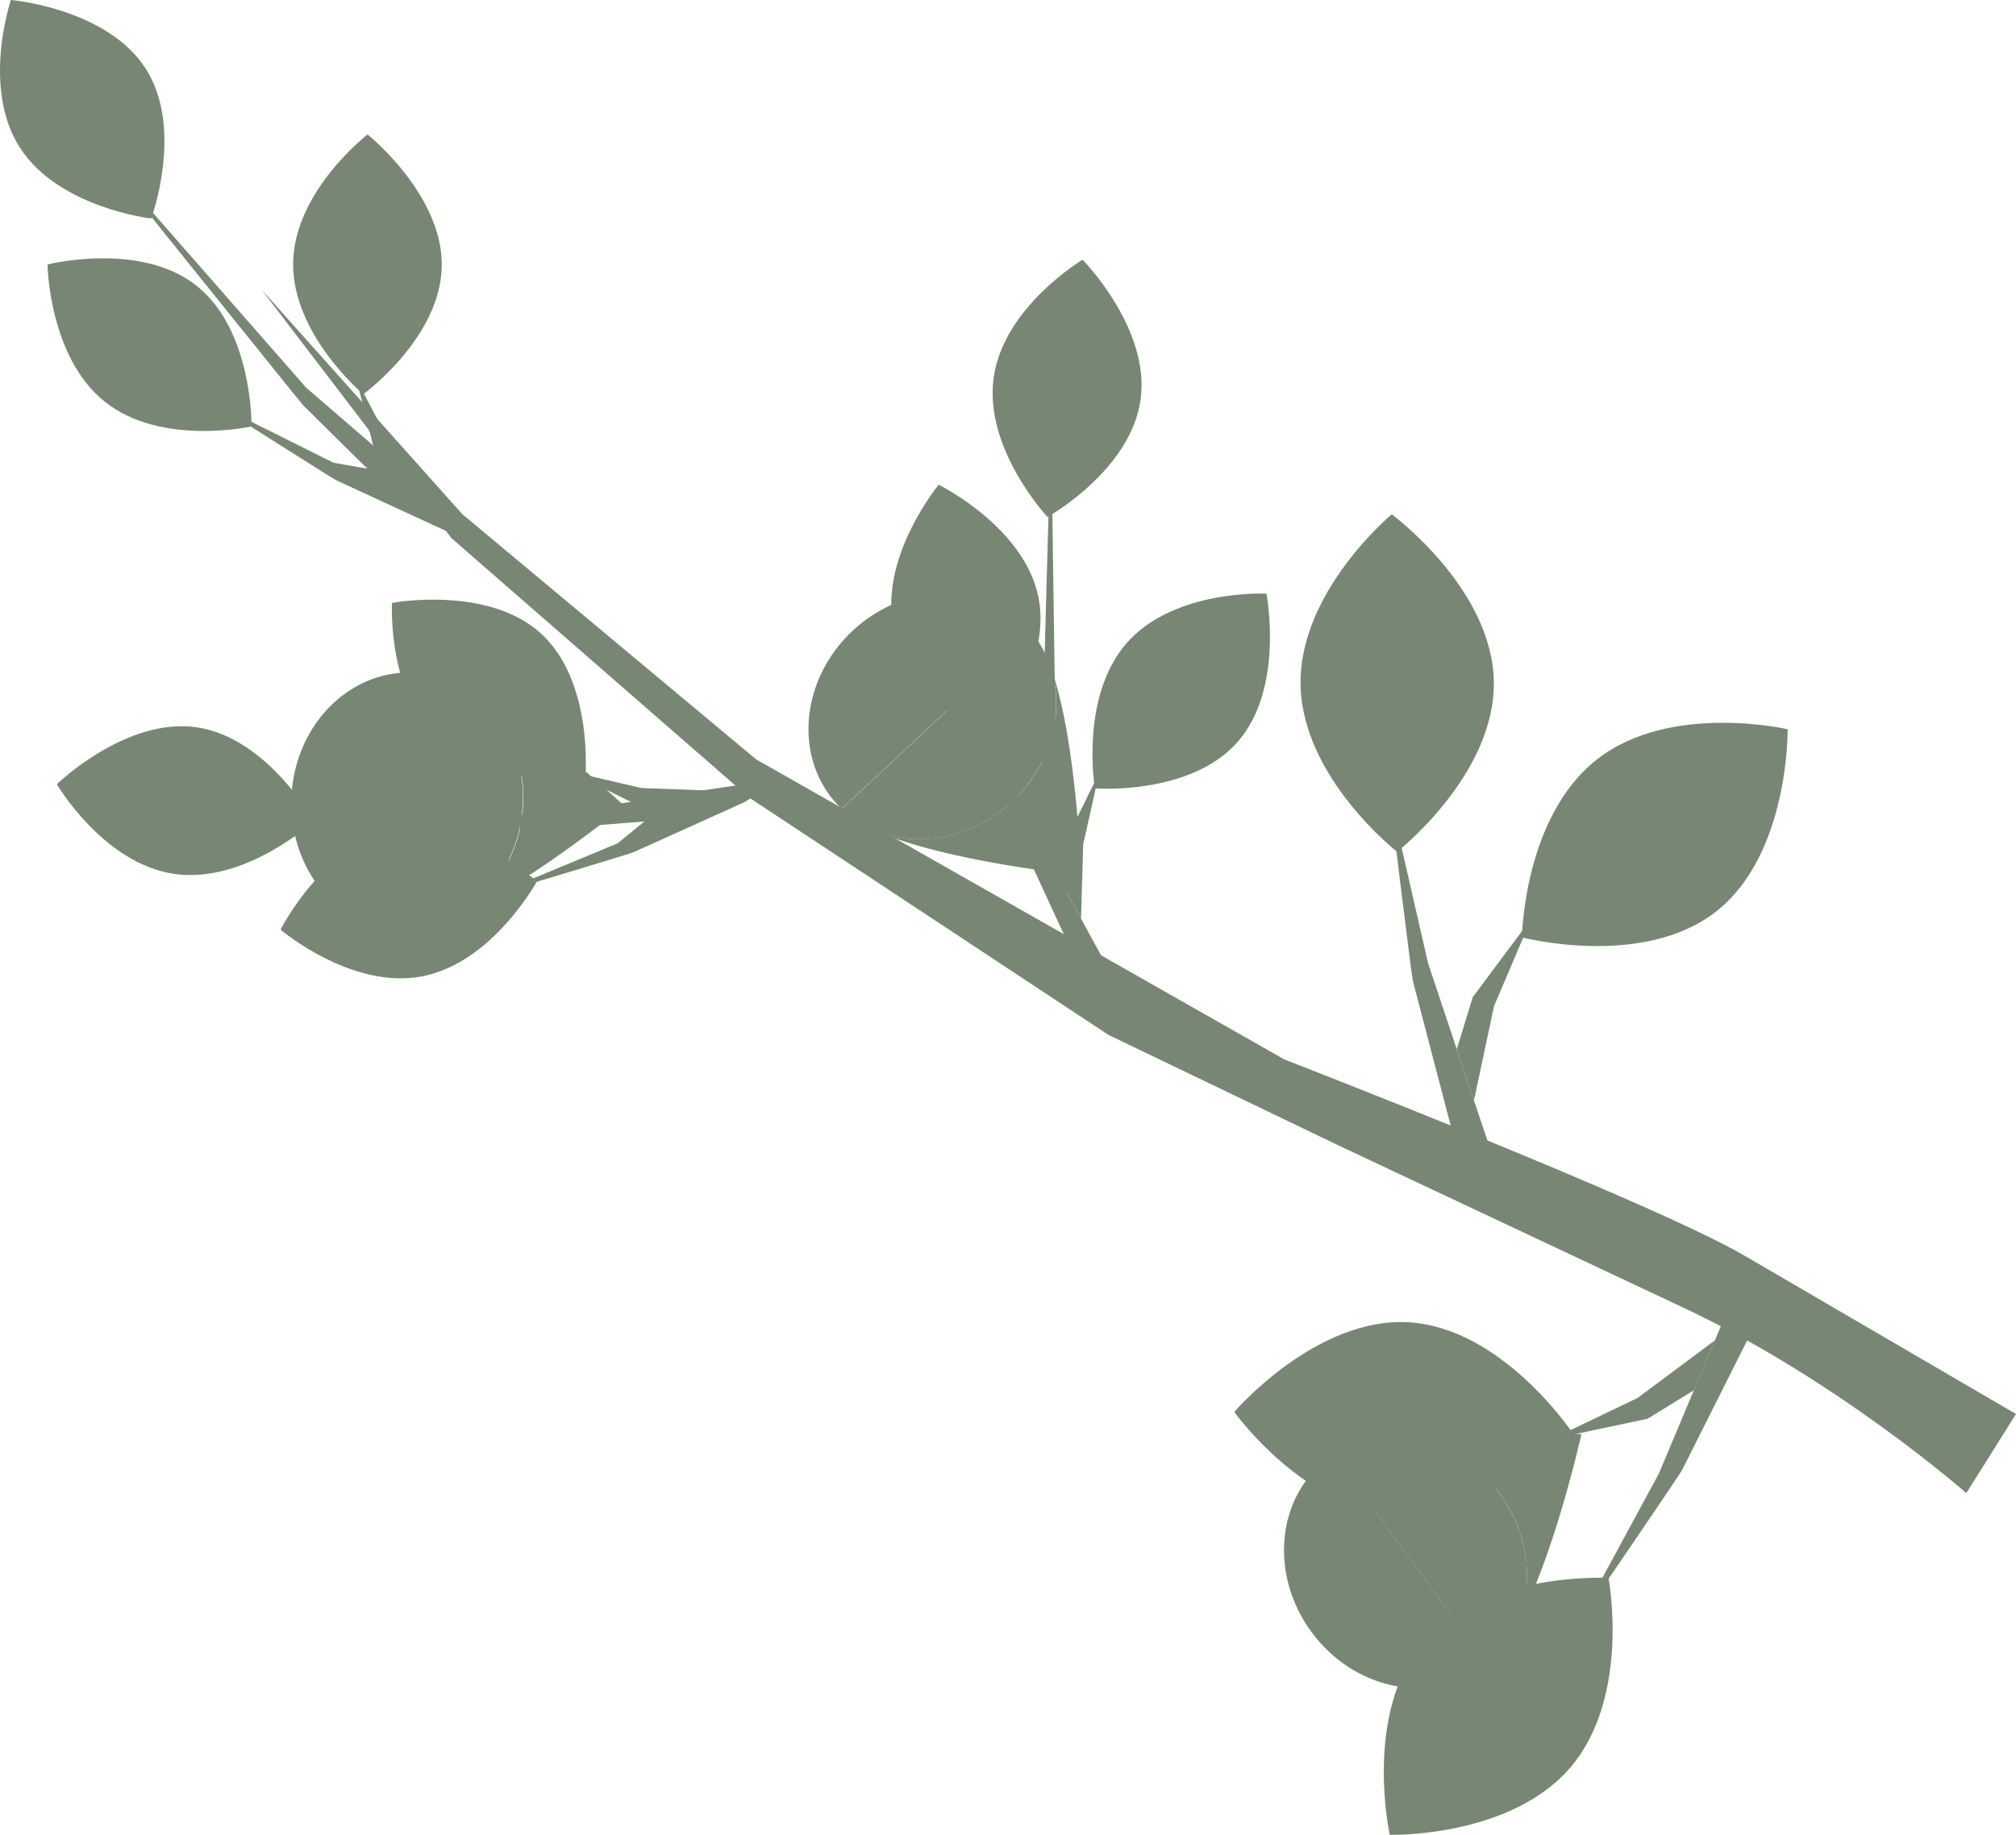 <svg id="Layer_1" data-name="Layer 1" xmlns="http://www.w3.org/2000/svg" viewBox="0 0 471.91 429.59"><defs><style>.cls-1{fill:#778774;}</style></defs><path class="cls-1" d="M196,188.4c-10.3-11-8.7-29.28,3.57-40.73s30.58-11.77,40.88-.73c.32.35.63.7.92,1L197,189.35A9.72,9.72,0,0,1,196,188.4Z" transform="translate(0.04 -0.01)"/><path class="cls-1" d="M197,189.4,241.37,148a25.11,25.11,0,0,1,2.87,4.27v.07a41.57,41.57,0,0,1,1.73,4.14c3.26,10.3,0,22.65-9.13,31.2s-21.67,10.92-31.72,6.92a40.32,40.32,0,0,1-4-2h-.06A25.18,25.18,0,0,1,197,189.4Z" transform="translate(0.04 -0.01)"/><path class="cls-1" d="M205.12,194.59c10,4,22.58,1.62,31.75-6.93s12.39-20.9,9.13-31.2c6.11,17.14,7,48.49,7,48.49S221.78,201.89,205.12,194.59Z" transform="translate(0.04 -0.01)"/><path class="cls-1" d="M94.48,218.21c-15.1-.51-26.87-14.52-26.3-31.3S81.44,157,96.54,157.47a8.11,8.11,0,0,1,1.39.08l-2,60.67C95.41,218.23,95,218.23,94.48,218.21Z" transform="translate(0.04 -0.01)"/><path class="cls-1" d="M95.49,217.34l2-60.67a24.35,24.35,0,0,1,5,1h.07a38.49,38.49,0,0,1,4.15,1.71c9.6,5,16.06,16,15.64,28.49s-7.62,23.07-17.53,27.37a37.37,37.37,0,0,1-4.26,1.43h.07A24.8,24.8,0,0,1,95.49,217.34Z" transform="translate(0.04 -0.01)"/><path class="cls-1" d="M104.92,215.25c9.91-4.3,17.1-14.83,17.53-27.37s-6-23.52-15.64-28.49c16.45,7.77,39.26,29.29,39.26,29.29S121.86,208.59,104.92,215.25Z" transform="translate(0.04 -0.01)"/><path class="cls-1" d="M346.89,390.41c-12.19,8.92-30.11,5.16-40-8.39s-8.06-31.76,4.13-40.67c.38-.28.77-.54,1.15-.79l35.83,49C347.63,389.85,347.27,390.14,346.89,390.41Z" transform="translate(0.04 -0.01)"/><path class="cls-1" d="M348,389.59l-35.83-49a23.9,23.9,0,0,1,4.59-2.34h.06a38.1,38.1,0,0,1,4.33-1.22c10.61-2,22.48,2.65,29.88,12.77s8.24,22.85,3.11,32.35a40.67,40.67,0,0,1-2.48,3.76h0A25.46,25.46,0,0,1,348,389.59Z" transform="translate(0.04 -0.01)"/><path class="cls-1" d="M354.13,382.09c5.13-9.5,4.3-22.23-3.11-32.35S331.75,335,321.14,337c17.73-4,49-1.18,49-1.18S363.35,366.41,354.13,382.09Z" transform="translate(0.04 -0.01)"/><path class="cls-1" d="M327,199.43s-22.25-17.33-22.6-39.15,21.34-39.85,21.34-39.85,23.55,17.32,23.9,39.16S327,199.43,327,199.43Z" transform="translate(0.04 -0.01)"/><path class="cls-1" d="M356.22,219.48s.37-28.2,17.55-41.66,44.65-7.07,44.65-7.07.42,29.23-16.76,42.68S356.22,219.48,356.22,219.48Z" transform="translate(0.04 -0.01)"/><path class="cls-1" d="M61.22,67.85l47,52.58,68.71,57.35,123.7,70.29s86.13,33.33,107.82,46l63.42,37-11.63,18.52s-29.92-26.33-66.06-43.34L313.31,268.2l-53.9-25.9-84-55.49L105.63,126Z" transform="translate(0.04 -0.01)"/><path class="cls-1" d="M340.1,265.68s-9.08-34.69-9.41-36-5.51-43.77-5.51-43.77l9.08,39.68,6.18,18.49,9.19,27.44Z" transform="translate(0.04 -0.01)"/><polyline class="cls-1" points="341.01 245.62 344.75 233.45 358.44 215.09 349.72 235.57 345.03 257.65"/><path class="cls-1" d="M376.48,369.44s5.27,27.71-8.87,44.32-42.34,15.83-42.34,15.83S319,401,333.16,384.43,376.48,369.44,376.48,369.44Z" transform="translate(0.04 -0.01)"/><path class="cls-1" d="M367.76,335.08s-18.9,20.94-40.68,19.7-38.2-24.19-38.2-24.19,19-22.22,40.76-21S367.76,335.08,367.76,335.08Z" transform="translate(0.04 -0.01)"/><path class="cls-1" d="M410.37,311s-16.08,32.05-16.69,33.24-24.76,36.51-24.76,36.51L388.28,345l7.56-18,11.23-26.69Z" transform="translate(0.04 -0.01)"/><polyline class="cls-1" points="396.52 325.5 385.67 332.17 363.27 336.92 383.34 327.29 401.44 313.81"/><path class="cls-1" d="M231.47,173.35s-19.13-10.1-22.39-26.62S219.7,113.5,219.7,113.5s20.1,9.9,23.36,26.43S231.47,173.35,231.47,173.35Z" transform="translate(0.04 -0.01)"/><path class="cls-1" d="M256.24,184.59s-3.59-21.48,7.51-34.08S296.41,139,296.41,139s4.32,22.14-6.77,34.74S256.24,184.59,256.24,184.59Z" transform="translate(0.04 -0.01)"/><path class="cls-1" d="M245.16,121.05s-14.88-15.9-12.61-32.54,20.82-27.69,20.82-27.69,15.85,16,13.59,32.68S245.16,121.05,245.16,121.05Z" transform="translate(0.04 -0.01)"/><path class="cls-1" d="M250.42,221.86s-11.59-25.1-12-26-10.15-32.49-10.15-32.49l12.27,28.87,7.19,13.19L258.41,225Z" transform="translate(0.04 -0.01)"/><path class="cls-1" d="M246.35,206s-2.41-27.54-2.48-28.57S246,99.31,246,99.31l1.07,75.43,2.3,14.84,3.42,22Z" transform="translate(0.04 -0.01)"/><polyline class="cls-1" points="248.37 206.5 249.52 196.74 257.32 180.9 253.56 197.66 253.05 215.08"/><path class="cls-1" d="M58.85,99.85s-21.11,4.73-34.3-5.74S11.08,61.93,11.08,61.93s21.73-5.5,34.92,5S58.85,99.85,58.85,99.85Z" transform="translate(0.04 -0.01)"/><path class="cls-1" d="M85,92.31S68.3,78.31,68.58,61.5,86,31.5,86,31.5s17.67,14.09,17.37,30.87S85,92.31,85,92.31Z" transform="translate(0.04 -0.01)"/><path class="cls-1" d="M35.35,51.17S13.72,48.71,4.63,34.59,2.52,0,2.52,0,25,1.94,34.06,16.07,35.35,51.17,35.35,51.17Z" transform="translate(0.04 -0.01)"/><path class="cls-1" d="M104.74,124.49l-26-12c-.9-.41-28.8-18.15-28.8-18.15l28.06,14,18,3.15,18.62,16Z" transform="translate(0.04 -0.01)"/><path class="cls-1" d="M91.36,115.06S71.63,95.65,70.94,94.92s-49-60.86-49-60.86L71.63,90.78,83,100.59l16.9,14.57Z" transform="translate(0.04 -0.01)"/><polyline class="cls-1" points="93.23 114.15 87.78 105.97 83.44 88.86 91.45 104.06 102.36 117.65"/><path class="cls-1" d="M125.63,206.37s-10.27,19-26.82,22.22-33.18-10.92-33.18-10.92,10.06-20,26.61-23.15S125.63,206.37,125.63,206.37Z" transform="translate(0.04 -0.01)"/><path class="cls-1" d="M137,181.69s-21.51,3.42-34-7.78-11.28-32.75-11.28-32.75,22.17-4.15,34.68,7S137,181.69,137,181.69Z" transform="translate(0.04 -0.01)"/><path class="cls-1" d="M73.42,192.27s-16,14.75-32.64,12.35-27.52-21-27.52-21S29.43,167.89,46,170.29,73.42,192.27,73.42,192.27Z" transform="translate(0.04 -0.01)"/><path class="cls-1" d="M174.27,187.79s-25.19,11.4-26.14,11.8-32.56,9.9-32.56,9.9l29-12.05,14.06-11.52,24.31-3.59Z" transform="translate(0.04 -0.01)"/><path class="cls-1" d="M158.37,191.74s-27.56,2.19-28.58,2.26-78.11-2.76-78.11-2.76l75.44-.48L142,188.59l22.08-3.24Z" transform="translate(0.04 -0.01)"/><polyline class="cls-1" points="158.94 189.75 149.18 188.52 133.41 180.61 150.14 184.5 167.55 185.14"/></svg>